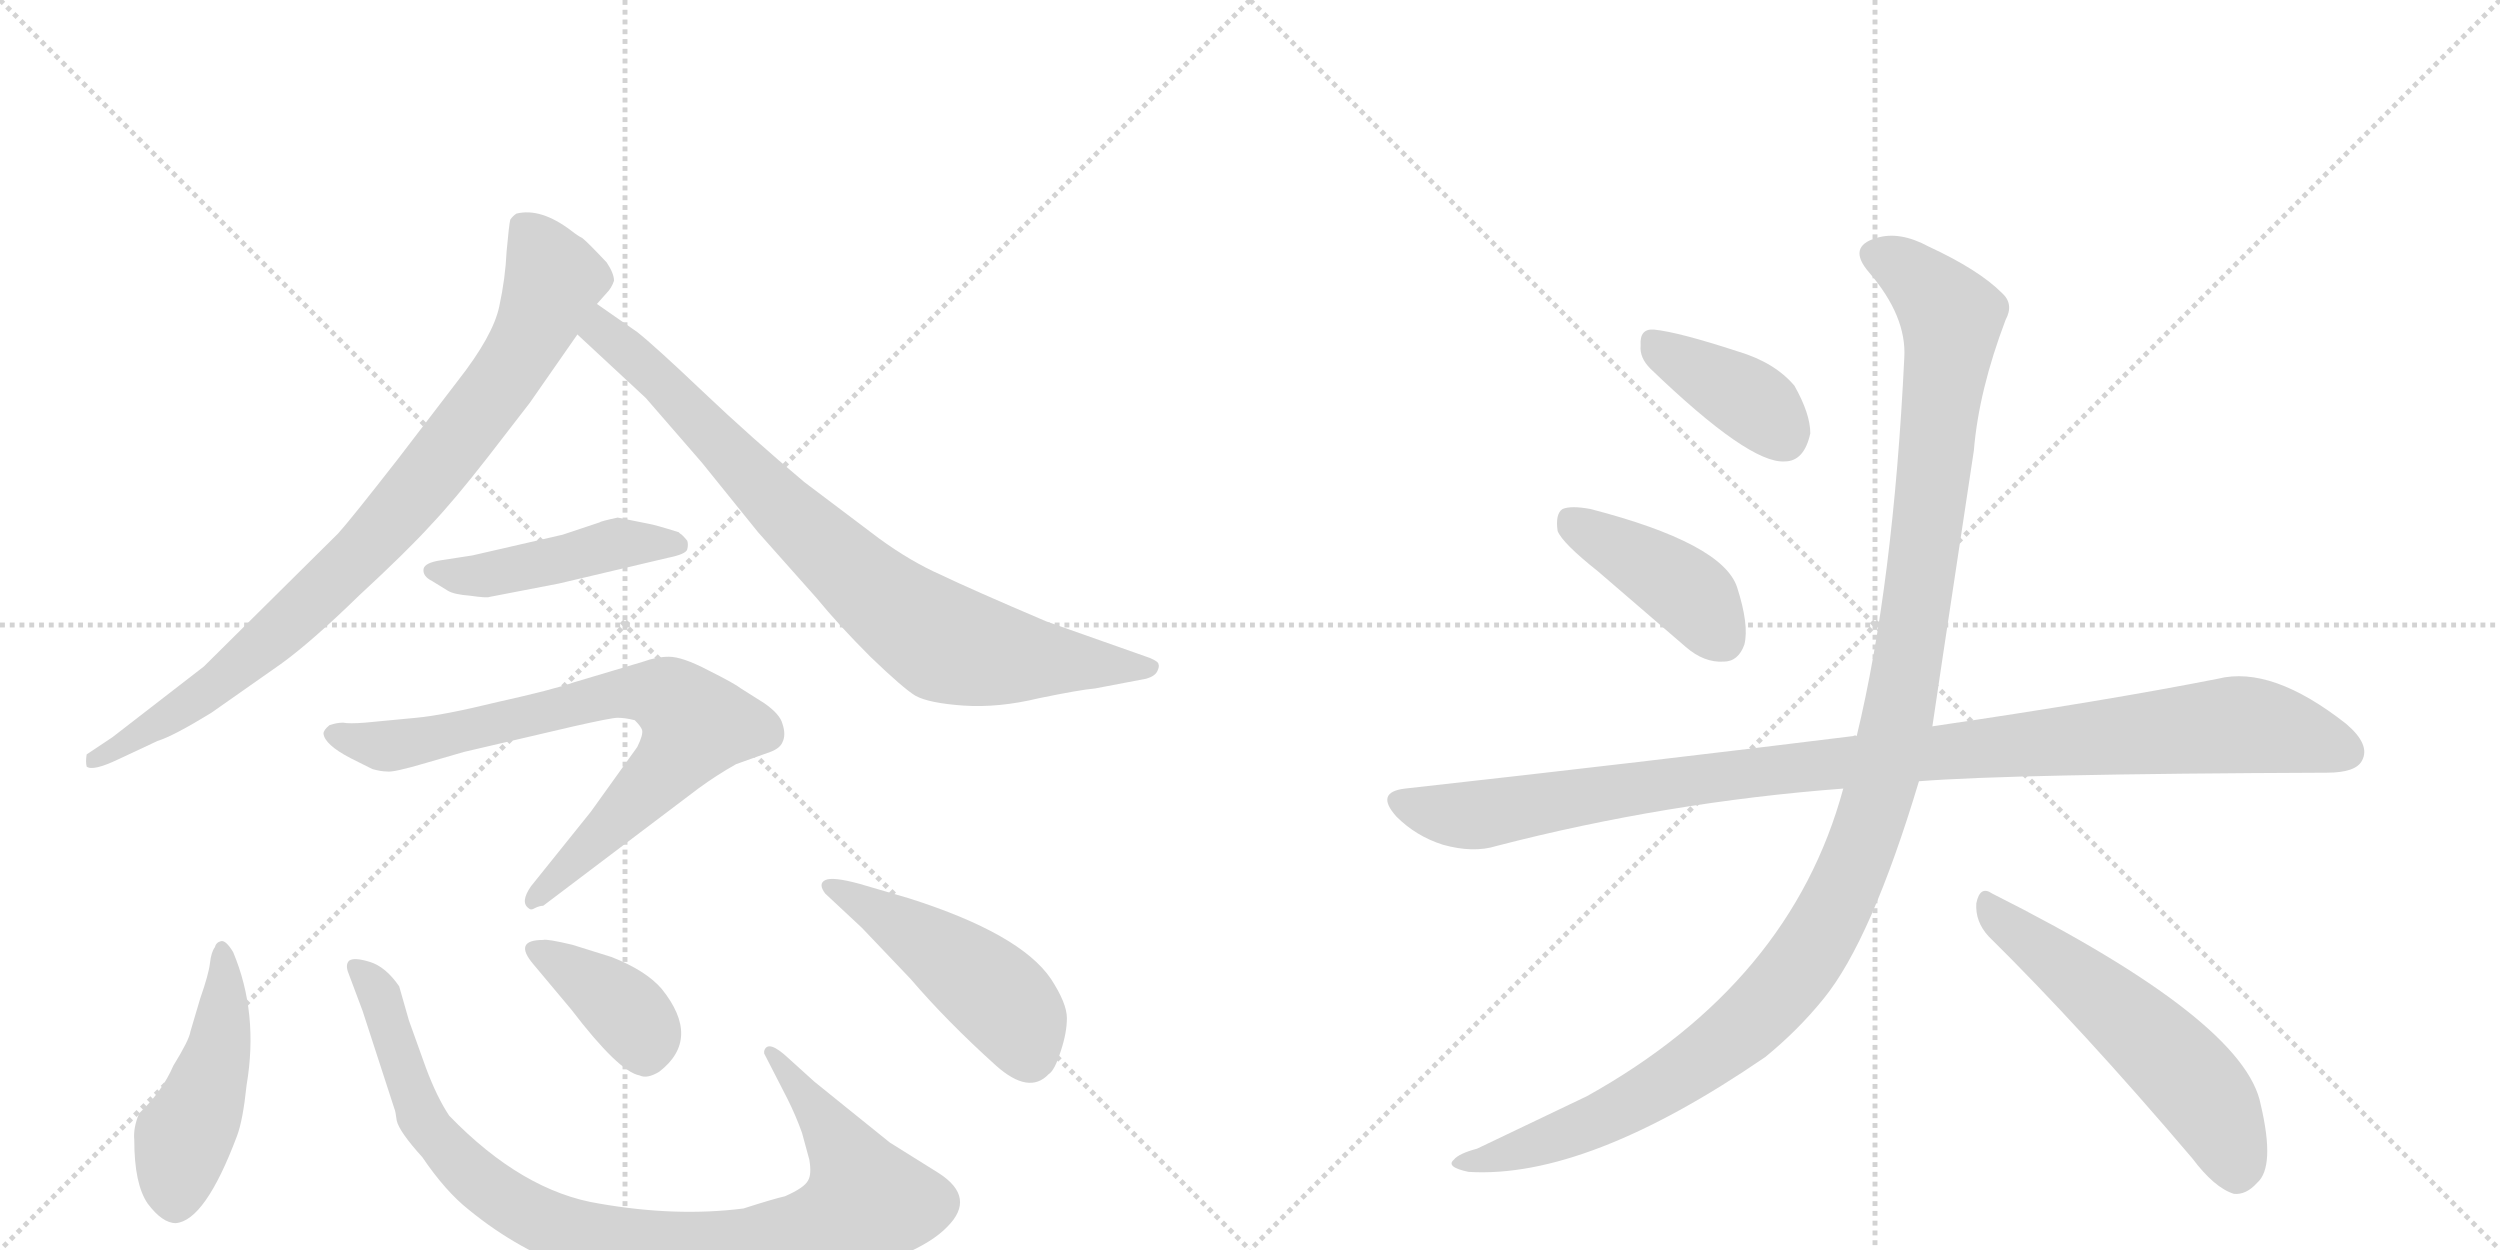 <svg version="1.1" viewBox="0 0 2048 1024" xmlns="http://www.w3.org/2000/svg">
  <g stroke="lightgray" stroke-dasharray="1,1" stroke-width="1" transform="scale(4, 4)">
    <line x1="0" y1="0" x2="256" y2="256"></line>
    <line x1="256" y1="0" x2="0" y2="256"></line>
    <line x1="128" y1="0" x2="128" y2="256"></line>
    <line x1="0" y1="128" x2="256" y2="128"></line>
    <line x1="256" y1="0" x2="512" y2="256"></line>
    <line x1="512" y1="0" x2="256" y2="256"></line>
    <line x1="384" y1="0" x2="384" y2="256"></line>
    <line x1="256" y1="128" x2="512" y2="128"></line>
  </g>
<g transform="scale(1, -1) translate(0, -850)">
   <style type="text/css">
    @keyframes keyframes0 {
      from {
       stroke: black;
       stroke-dashoffset: 861;
       stroke-width: 128;
       }
       74% {
       animation-timing-function: step-end;
       stroke: black;
       stroke-dashoffset: 0;
       stroke-width: 128;
       }
       to {
       stroke: black;
       stroke-width: 1024;
       }
       }
       #make-me-a-hanzi-animation-0 {
         animation: keyframes0 0.951s both;
         animation-delay: 0s;
         animation-timing-function: linear;
       }
    @keyframes keyframes1 {
      from {
       stroke: black;
       stroke-dashoffset: 817;
       stroke-width: 128;
       }
       73% {
       animation-timing-function: step-end;
       stroke: black;
       stroke-dashoffset: 0;
       stroke-width: 128;
       }
       to {
       stroke: black;
       stroke-width: 1024;
       }
       }
       #make-me-a-hanzi-animation-1 {
         animation: keyframes1 0.915s both;
         animation-delay: 0.951s;
         animation-timing-function: linear;
       }
    @keyframes keyframes2 {
      from {
       stroke: black;
       stroke-dashoffset: 459;
       stroke-width: 128;
       }
       60% {
       animation-timing-function: step-end;
       stroke: black;
       stroke-dashoffset: 0;
       stroke-width: 128;
       }
       to {
       stroke: black;
       stroke-width: 1024;
       }
       }
       #make-me-a-hanzi-animation-2 {
         animation: keyframes2 0.624s both;
         animation-delay: 1.866s;
         animation-timing-function: linear;
       }
    @keyframes keyframes3 {
      from {
       stroke: black;
       stroke-dashoffset: 766;
       stroke-width: 128;
       }
       71% {
       animation-timing-function: step-end;
       stroke: black;
       stroke-dashoffset: 0;
       stroke-width: 128;
       }
       to {
       stroke: black;
       stroke-width: 1024;
       }
       }
       #make-me-a-hanzi-animation-3 {
         animation: keyframes3 0.873s both;
         animation-delay: 2.489s;
         animation-timing-function: linear;
       }
    @keyframes keyframes4 {
      from {
       stroke: black;
       stroke-dashoffset: 470;
       stroke-width: 128;
       }
       60% {
       animation-timing-function: step-end;
       stroke: black;
       stroke-dashoffset: 0;
       stroke-width: 128;
       }
       to {
       stroke: black;
       stroke-width: 1024;
       }
       }
       #make-me-a-hanzi-animation-4 {
         animation: keyframes4 0.632s both;
         animation-delay: 3.362s;
         animation-timing-function: linear;
       }
    @keyframes keyframes5 {
      from {
       stroke: black;
       stroke-dashoffset: 948;
       stroke-width: 128;
       }
       76% {
       animation-timing-function: step-end;
       stroke: black;
       stroke-dashoffset: 0;
       stroke-width: 128;
       }
       to {
       stroke: black;
       stroke-width: 1024;
       }
       }
       #make-me-a-hanzi-animation-5 {
         animation: keyframes5 1.021s both;
         animation-delay: 3.995s;
         animation-timing-function: linear;
       }
    @keyframes keyframes6 {
      from {
       stroke: black;
       stroke-dashoffset: 385;
       stroke-width: 128;
       }
       56% {
       animation-timing-function: step-end;
       stroke: black;
       stroke-dashoffset: 0;
       stroke-width: 128;
       }
       to {
       stroke: black;
       stroke-width: 1024;
       }
       }
       #make-me-a-hanzi-animation-6 {
         animation: keyframes6 0.563s both;
         animation-delay: 5.016s;
         animation-timing-function: linear;
       }
    @keyframes keyframes7 {
      from {
       stroke: black;
       stroke-dashoffset: 477;
       stroke-width: 128;
       }
       61% {
       animation-timing-function: step-end;
       stroke: black;
       stroke-dashoffset: 0;
       stroke-width: 128;
       }
       to {
       stroke: black;
       stroke-width: 1024;
       }
       }
       #make-me-a-hanzi-animation-7 {
         animation: keyframes7 0.638s both;
         animation-delay: 5.58s;
         animation-timing-function: linear;
       }
    @keyframes keyframes8 {
      from {
       stroke: black;
       stroke-dashoffset: 388;
       stroke-width: 128;
       }
       56% {
       animation-timing-function: step-end;
       stroke: black;
       stroke-dashoffset: 0;
       stroke-width: 128;
       }
       to {
       stroke: black;
       stroke-width: 1024;
       }
       }
       #make-me-a-hanzi-animation-8 {
         animation: keyframes8 0.566s both;
         animation-delay: 6.218s;
         animation-timing-function: linear;
       }
    @keyframes keyframes9 {
      from {
       stroke: black;
       stroke-dashoffset: 418;
       stroke-width: 128;
       }
       58% {
       animation-timing-function: step-end;
       stroke: black;
       stroke-dashoffset: 0;
       stroke-width: 128;
       }
       to {
       stroke: black;
       stroke-width: 1024;
       }
       }
       #make-me-a-hanzi-animation-9 {
         animation: keyframes9 0.59s both;
         animation-delay: 6.784s;
         animation-timing-function: linear;
       }
    @keyframes keyframes10 {
      from {
       stroke: black;
       stroke-dashoffset: 1039;
       stroke-width: 128;
       }
       77% {
       animation-timing-function: step-end;
       stroke: black;
       stroke-dashoffset: 0;
       stroke-width: 128;
       }
       to {
       stroke: black;
       stroke-width: 1024;
       }
       }
       #make-me-a-hanzi-animation-10 {
         animation: keyframes10 1.096s both;
         animation-delay: 7.374s;
         animation-timing-function: linear;
       }
    @keyframes keyframes11 {
      from {
       stroke: black;
       stroke-dashoffset: 1212;
       stroke-width: 128;
       }
       80% {
       animation-timing-function: step-end;
       stroke: black;
       stroke-dashoffset: 0;
       stroke-width: 128;
       }
       to {
       stroke: black;
       stroke-width: 1024;
       }
       }
       #make-me-a-hanzi-animation-11 {
         animation: keyframes11 1.236s both;
         animation-delay: 8.469s;
         animation-timing-function: linear;
       }
    @keyframes keyframes12 {
      from {
       stroke: black;
       stroke-dashoffset: 557;
       stroke-width: 128;
       }
       64% {
       animation-timing-function: step-end;
       stroke: black;
       stroke-dashoffset: 0;
       stroke-width: 128;
       }
       to {
       stroke: black;
       stroke-width: 1024;
       }
       }
       #make-me-a-hanzi-animation-12 {
         animation: keyframes12 0.703s both;
         animation-delay: 9.706s;
         animation-timing-function: linear;
       }
</style>
<path d="M 434 520 L 473 576 L 489 601 L 497 610 Q 501 614 503 620 Q 503 626 497 635 Q 481 652 477 655 Q 473 657 468 661 Q 443 680 423 675 Q 420 673 418 670 Q 417 666 415 644 Q 414 622 409 599 Q 404 575 375 538 L 326 474 Q 287 424 277 413 L 167 304 L 92 246 L 71 232 Q 70 226 71 222 Q 76 218 97 228 L 129 243 Q 142 247 173 266 L 230 306 Q 255 324 294 362 Q 334 399 353 420 Q 372 440 400 476 L 434 520 Z" fill="lightgray"></path> 
<path d="M 473 576 L 529 524 L 575 471 L 621 414 L 669 360 Q 687 338 713 312 Q 740 286 750 280 Q 761 274 789 272 Q 818 270 851 278 Q 885 285 897 286 L 939 294 Q 946 296 948 300 Q 950 304 949 306 Q 949 308 942 311 L 857 341 Q 796 367 771 379 Q 746 390 720 409 L 659 455 Q 616 491 576 529 Q 536 567 522 578 L 489 601 C 464 618 451 596 473 576 Z" fill="lightgray"></path> 
<path d="M 461 412 L 387 395 L 361 391 Q 348 389 347 384 Q 346 378 354 374 L 367 366 Q 372 363 385 362 Q 399 360 401 361 L 458 372 L 547 393 Q 562 396 563 400 Q 564 404 563 407 Q 559 412 557 413 L 556 414 Q 537 420 531 421 L 506 426 Q 492 423 491 422 L 461 412 Z" fill="lightgray"></path> 
<path d="M 445 108 L 572 204 Q 587 215 603 224 L 631 234 Q 639 237 641 242 Q 644 248 641 257 Q 639 265 626 274 L 607 286 Q 602 290 580 301 Q 559 312 548 312 Q 538 312 527 308 L 470 291 Q 453 285 408 275 Q 363 264 341 262 L 299 258 Q 286 257 281 258 Q 276 258 270 256 Q 265 252 265 249 Q 266 240 287 229 L 305 220 Q 312 218 317 218 Q 322 217 349 225 L 380 234 L 470 255 Q 501 262 506 262 Q 512 262 520 260 Q 525 255 526 252 Q 527 248 522 238 L 484 185 L 435 124 Q 426 111 433 106 Q 435 104 438 106 Q 442 108 445 108 Z" fill="lightgray"></path> 
<path d="M 191 70 Q 185 80 181 79 Q 177 78 176 74 Q 173 70 172 61 Q 171 52 164 32 L 156 5 Q 155 -2 142 -23 Q 133 -44 114 -62 Q 109 -74 110 -84 Q 110 -120 121 -136 Q 133 -152 144 -152 Q 168 -150 194 -81 Q 199 -68 202 -39 Q 212 20 191 70 Z" fill="lightgray"></path> 
<path d="M 667 -36 L 646 -17 Q 629 -1 626 -11 L 626 -13 L 645 -50 Q 652 -64 657 -78 L 663 -100 Q 665 -112 662 -117 Q 659 -123 643 -130 Q 634 -132 609 -140 Q 554 -147 491 -136 Q 428 -126 368 -64 Q 358 -49 349 -25 L 335 14 L 327 42 Q 316 58 303 62 Q 290 66 286 63 Q 283 60 285 54 L 297 22 L 323 -58 Q 324 -60 325 -68 Q 327 -77 346 -98 Q 365 -126 384 -141 Q 467 -209 580 -207 Q 631 -206 677 -197 Q 752 -180 776 -155 Q 800 -131 769 -111 L 729 -86 L 693 -57 L 667 -36 Z" fill="lightgray"></path> 
<path d="M 437 60 L 468 23 Q 507 -28 524 -31 Q 530 -34 540 -28 Q 575 -1 542 40 Q 529 55 501 66 L 469 76 Q 448 81 445 80 Q 420 80 437 60 Z" fill="lightgray"></path> 
<path d="M 745 114 L 704 126 Q 682 132 676 129 Q 670 126 676 118 L 706 90 L 746 48 Q 776 13 816 -23 Q 843 -47 859 -30 Q 864 -27 869 -11 Q 874 4 874 16 Q 874 28 861 48 Q 836 85 745 114 Z" fill="lightgray"></path> 
<path d="M 1352 548 Q 1433 470 1462 472 Q 1478 472 1483 495 Q 1483 511 1470 534 Q 1454 553 1424 562 Q 1375 578 1355 580 Q 1343 581 1344 567 Q 1343 557 1352 548 Z" fill="lightgray"></path> 
<path d="M 1309 382 L 1381 320 Q 1396 307 1412 308 Q 1424 308 1429 322 Q 1433 338 1423 369 Q 1411 405 1303 433 Q 1287 436 1280 433 Q 1274 429 1276 415 Q 1280 405 1309 382 Z" fill="lightgray"></path> 
<path d="M 1572 210 Q 1647 216 1906 217 Q 1930 217 1935 227 Q 1942 240 1922 257 Q 1861 305 1817 294 Q 1726 276 1583 255 L 1521 247 Q 1520 248 1518 247 Q 1349 226 1151 204 Q 1126 201 1144 181 Q 1160 165 1182 158 Q 1207 151 1226 157 Q 1365 193 1510 204 L 1572 210 Z" fill="lightgray"></path> 
<path d="M 1510 204 Q 1467 45 1300 -48 L 1210 -91 Q 1195 -95 1191 -100 Q 1184 -106 1203 -110 Q 1300 -116 1446 -16 Q 1473 6 1494 32 Q 1533 80 1572 210 L 1583 255 Q 1583 256 1617 481 Q 1621 530 1643 588 Q 1650 601 1640 610 Q 1621 629 1580 648 Q 1556 661 1537 655 Q 1513 648 1531 627 Q 1562 591 1560 557 Q 1551 371 1521 247 L 1510 204 Z" fill="lightgray"></path> 
<path d="M 1629 83 Q 1705 8 1796 -99 Q 1814 -123 1830 -128 Q 1840 -129 1849 -119 Q 1864 -106 1852 -55 Q 1839 14 1632 118 Q 1622 125 1619 110 Q 1618 95 1629 83 Z" fill="lightgray"></path> 
      <clipPath id="make-me-a-hanzi-clip-0">
      <path d="M 434 520 L 473 576 L 489 601 L 497 610 Q 501 614 503 620 Q 503 626 497 635 Q 481 652 477 655 Q 473 657 468 661 Q 443 680 423 675 Q 420 673 418 670 Q 417 666 415 644 Q 414 622 409 599 Q 404 575 375 538 L 326 474 Q 287 424 277 413 L 167 304 L 92 246 L 71 232 Q 70 226 71 222 Q 76 218 97 228 L 129 243 Q 142 247 173 266 L 230 306 Q 255 324 294 362 Q 334 399 353 420 Q 372 440 400 476 L 434 520 Z" fill="lightgray"></path>
      </clipPath>
      <path clip-path="url(#make-me-a-hanzi-clip-0)" d="M 429 664 L 454 621 L 422 553 L 373 486 L 296 397 L 239 342 L 158 276 L 76 227 " fill="none" id="make-me-a-hanzi-animation-0" stroke-dasharray="733 1466" stroke-linecap="round"></path>

      <clipPath id="make-me-a-hanzi-clip-1">
      <path d="M 473 576 L 529 524 L 575 471 L 621 414 L 669 360 Q 687 338 713 312 Q 740 286 750 280 Q 761 274 789 272 Q 818 270 851 278 Q 885 285 897 286 L 939 294 Q 946 296 948 300 Q 950 304 949 306 Q 949 308 942 311 L 857 341 Q 796 367 771 379 Q 746 390 720 409 L 659 455 Q 616 491 576 529 Q 536 567 522 578 L 489 601 C 464 618 451 596 473 576 Z" fill="lightgray"></path>
      </clipPath>
      <path clip-path="url(#make-me-a-hanzi-clip-1)" d="M 490 591 L 500 572 L 543 537 L 627 447 L 709 371 L 766 328 L 836 311 L 942 304 " fill="none" id="make-me-a-hanzi-animation-1" stroke-dasharray="689 1378" stroke-linecap="round"></path>

      <clipPath id="make-me-a-hanzi-clip-2">
      <path d="M 461 412 L 387 395 L 361 391 Q 348 389 347 384 Q 346 378 354 374 L 367 366 Q 372 363 385 362 Q 399 360 401 361 L 458 372 L 547 393 Q 562 396 563 400 Q 564 404 563 407 Q 559 412 557 413 L 556 414 Q 537 420 531 421 L 506 426 Q 492 423 491 422 L 461 412 Z" fill="lightgray"></path>
      </clipPath>
      <path clip-path="url(#make-me-a-hanzi-clip-2)" d="M 356 383 L 392 378 L 508 405 L 556 404 " fill="none" id="make-me-a-hanzi-animation-2" stroke-dasharray="331 662" stroke-linecap="round"></path>

      <clipPath id="make-me-a-hanzi-clip-3">
      <path d="M 445 108 L 572 204 Q 587 215 603 224 L 631 234 Q 639 237 641 242 Q 644 248 641 257 Q 639 265 626 274 L 607 286 Q 602 290 580 301 Q 559 312 548 312 Q 538 312 527 308 L 470 291 Q 453 285 408 275 Q 363 264 341 262 L 299 258 Q 286 257 281 258 Q 276 258 270 256 Q 265 252 265 249 Q 266 240 287 229 L 305 220 Q 312 218 317 218 Q 322 217 349 225 L 380 234 L 470 255 Q 501 262 506 262 Q 512 262 520 260 Q 525 255 526 252 Q 527 248 522 238 L 484 185 L 435 124 Q 426 111 433 106 Q 435 104 438 106 Q 442 108 445 108 Z" fill="lightgray"></path>
      </clipPath>
      <path clip-path="url(#make-me-a-hanzi-clip-3)" d="M 274 248 L 319 239 L 511 283 L 551 277 L 570 257 L 566 248 L 537 211 L 436 111 " fill="none" id="make-me-a-hanzi-animation-3" stroke-dasharray="638 1276" stroke-linecap="round"></path>

      <clipPath id="make-me-a-hanzi-clip-4">
      <path d="M 191 70 Q 185 80 181 79 Q 177 78 176 74 Q 173 70 172 61 Q 171 52 164 32 L 156 5 Q 155 -2 142 -23 Q 133 -44 114 -62 Q 109 -74 110 -84 Q 110 -120 121 -136 Q 133 -152 144 -152 Q 168 -150 194 -81 Q 199 -68 202 -39 Q 212 20 191 70 Z" fill="lightgray"></path>
      </clipPath>
      <path clip-path="url(#make-me-a-hanzi-clip-4)" d="M 183 72 L 179 -13 L 150 -82 L 143 -136 " fill="none" id="make-me-a-hanzi-animation-4" stroke-dasharray="342 684" stroke-linecap="round"></path>

      <clipPath id="make-me-a-hanzi-clip-5">
      <path d="M 667 -36 L 646 -17 Q 629 -1 626 -11 L 626 -13 L 645 -50 Q 652 -64 657 -78 L 663 -100 Q 665 -112 662 -117 Q 659 -123 643 -130 Q 634 -132 609 -140 Q 554 -147 491 -136 Q 428 -126 368 -64 Q 358 -49 349 -25 L 335 14 L 327 42 Q 316 58 303 62 Q 290 66 286 63 Q 283 60 285 54 L 297 22 L 323 -58 Q 324 -60 325 -68 Q 327 -77 346 -98 Q 365 -126 384 -141 Q 467 -209 580 -207 Q 631 -206 677 -197 Q 752 -180 776 -155 Q 800 -131 769 -111 L 729 -86 L 693 -57 L 667 -36 Z" fill="lightgray"></path>
      </clipPath>
      <path clip-path="url(#make-me-a-hanzi-clip-5)" d="M 290 58 L 310 38 L 337 -46 L 355 -80 L 395 -119 L 431 -143 L 498 -168 L 543 -174 L 613 -173 L 678 -157 L 708 -137 L 693 -94 L 631 -12 " fill="none" id="make-me-a-hanzi-animation-5" stroke-dasharray="820 1640" stroke-linecap="round"></path>

      <clipPath id="make-me-a-hanzi-clip-6">
      <path d="M 437 60 L 468 23 Q 507 -28 524 -31 Q 530 -34 540 -28 Q 575 -1 542 40 Q 529 55 501 66 L 469 76 Q 448 81 445 80 Q 420 80 437 60 Z" fill="lightgray"></path>
      </clipPath>
      <path clip-path="url(#make-me-a-hanzi-clip-6)" d="M 440 70 L 458 63 L 510 24 L 527 2 L 529 -15 " fill="none" id="make-me-a-hanzi-animation-6" stroke-dasharray="257 514" stroke-linecap="round"></path>

      <clipPath id="make-me-a-hanzi-clip-7">
      <path d="M 745 114 L 704 126 Q 682 132 676 129 Q 670 126 676 118 L 706 90 L 746 48 Q 776 13 816 -23 Q 843 -47 859 -30 Q 864 -27 869 -11 Q 874 4 874 16 Q 874 28 861 48 Q 836 85 745 114 Z" fill="lightgray"></path>
      </clipPath>
      <path clip-path="url(#make-me-a-hanzi-clip-7)" d="M 681 124 L 800 49 L 829 21 L 843 -16 " fill="none" id="make-me-a-hanzi-animation-7" stroke-dasharray="349 698" stroke-linecap="round"></path>

      <clipPath id="make-me-a-hanzi-clip-8">
      <path d="M 1352 548 Q 1433 470 1462 472 Q 1478 472 1483 495 Q 1483 511 1470 534 Q 1454 553 1424 562 Q 1375 578 1355 580 Q 1343 581 1344 567 Q 1343 557 1352 548 Z" fill="lightgray"></path>
      </clipPath>
      <path clip-path="url(#make-me-a-hanzi-clip-8)" d="M 1353 570 L 1436 520 L 1460 494 " fill="none" id="make-me-a-hanzi-animation-8" stroke-dasharray="260 520" stroke-linecap="round"></path>

      <clipPath id="make-me-a-hanzi-clip-9">
      <path d="M 1309 382 L 1381 320 Q 1396 307 1412 308 Q 1424 308 1429 322 Q 1433 338 1423 369 Q 1411 405 1303 433 Q 1287 436 1280 433 Q 1274 429 1276 415 Q 1280 405 1309 382 Z" fill="lightgray"></path>
      </clipPath>
      <path clip-path="url(#make-me-a-hanzi-clip-9)" d="M 1286 425 L 1380 367 L 1412 326 " fill="none" id="make-me-a-hanzi-animation-9" stroke-dasharray="290 580" stroke-linecap="round"></path>

      <clipPath id="make-me-a-hanzi-clip-10">
      <path d="M 1572 210 Q 1647 216 1906 217 Q 1930 217 1935 227 Q 1942 240 1922 257 Q 1861 305 1817 294 Q 1726 276 1583 255 L 1521 247 Q 1520 248 1518 247 Q 1349 226 1151 204 Q 1126 201 1144 181 Q 1160 165 1182 158 Q 1207 151 1226 157 Q 1365 193 1510 204 L 1572 210 Z" fill="lightgray"></path>
      </clipPath>
      <path clip-path="url(#make-me-a-hanzi-clip-10)" d="M 1148 192 L 1206 182 L 1412 215 L 1829 256 L 1881 249 L 1922 234 " fill="none" id="make-me-a-hanzi-animation-10" stroke-dasharray="911 1822" stroke-linecap="round"></path>

      <clipPath id="make-me-a-hanzi-clip-11">
      <path d="M 1510 204 Q 1467 45 1300 -48 L 1210 -91 Q 1195 -95 1191 -100 Q 1184 -106 1203 -110 Q 1300 -116 1446 -16 Q 1473 6 1494 32 Q 1533 80 1572 210 L 1583 255 Q 1583 256 1617 481 Q 1621 530 1643 588 Q 1650 601 1640 610 Q 1621 629 1580 648 Q 1556 661 1537 655 Q 1513 648 1531 627 Q 1562 591 1560 557 Q 1551 371 1521 247 L 1510 204 Z" fill="lightgray"></path>
      </clipPath>
      <path clip-path="url(#make-me-a-hanzi-clip-11)" d="M 1538 640 L 1575 618 L 1594 596 L 1598 575 L 1558 280 L 1542 209 L 1512 126 L 1466 47 L 1391 -21 L 1289 -76 L 1198 -103 " fill="none" id="make-me-a-hanzi-animation-11" stroke-dasharray="1084 2168" stroke-linecap="round"></path>

      <clipPath id="make-me-a-hanzi-clip-12">
      <path d="M 1629 83 Q 1705 8 1796 -99 Q 1814 -123 1830 -128 Q 1840 -129 1849 -119 Q 1864 -106 1852 -55 Q 1839 14 1632 118 Q 1622 125 1619 110 Q 1618 95 1629 83 Z" fill="lightgray"></path>
      </clipPath>
      <path clip-path="url(#make-me-a-hanzi-clip-12)" d="M 1631 104 L 1724 32 L 1789 -29 L 1814 -61 L 1832 -111 " fill="none" id="make-me-a-hanzi-animation-12" stroke-dasharray="429 858" stroke-linecap="round"></path>

</g>
</svg>
